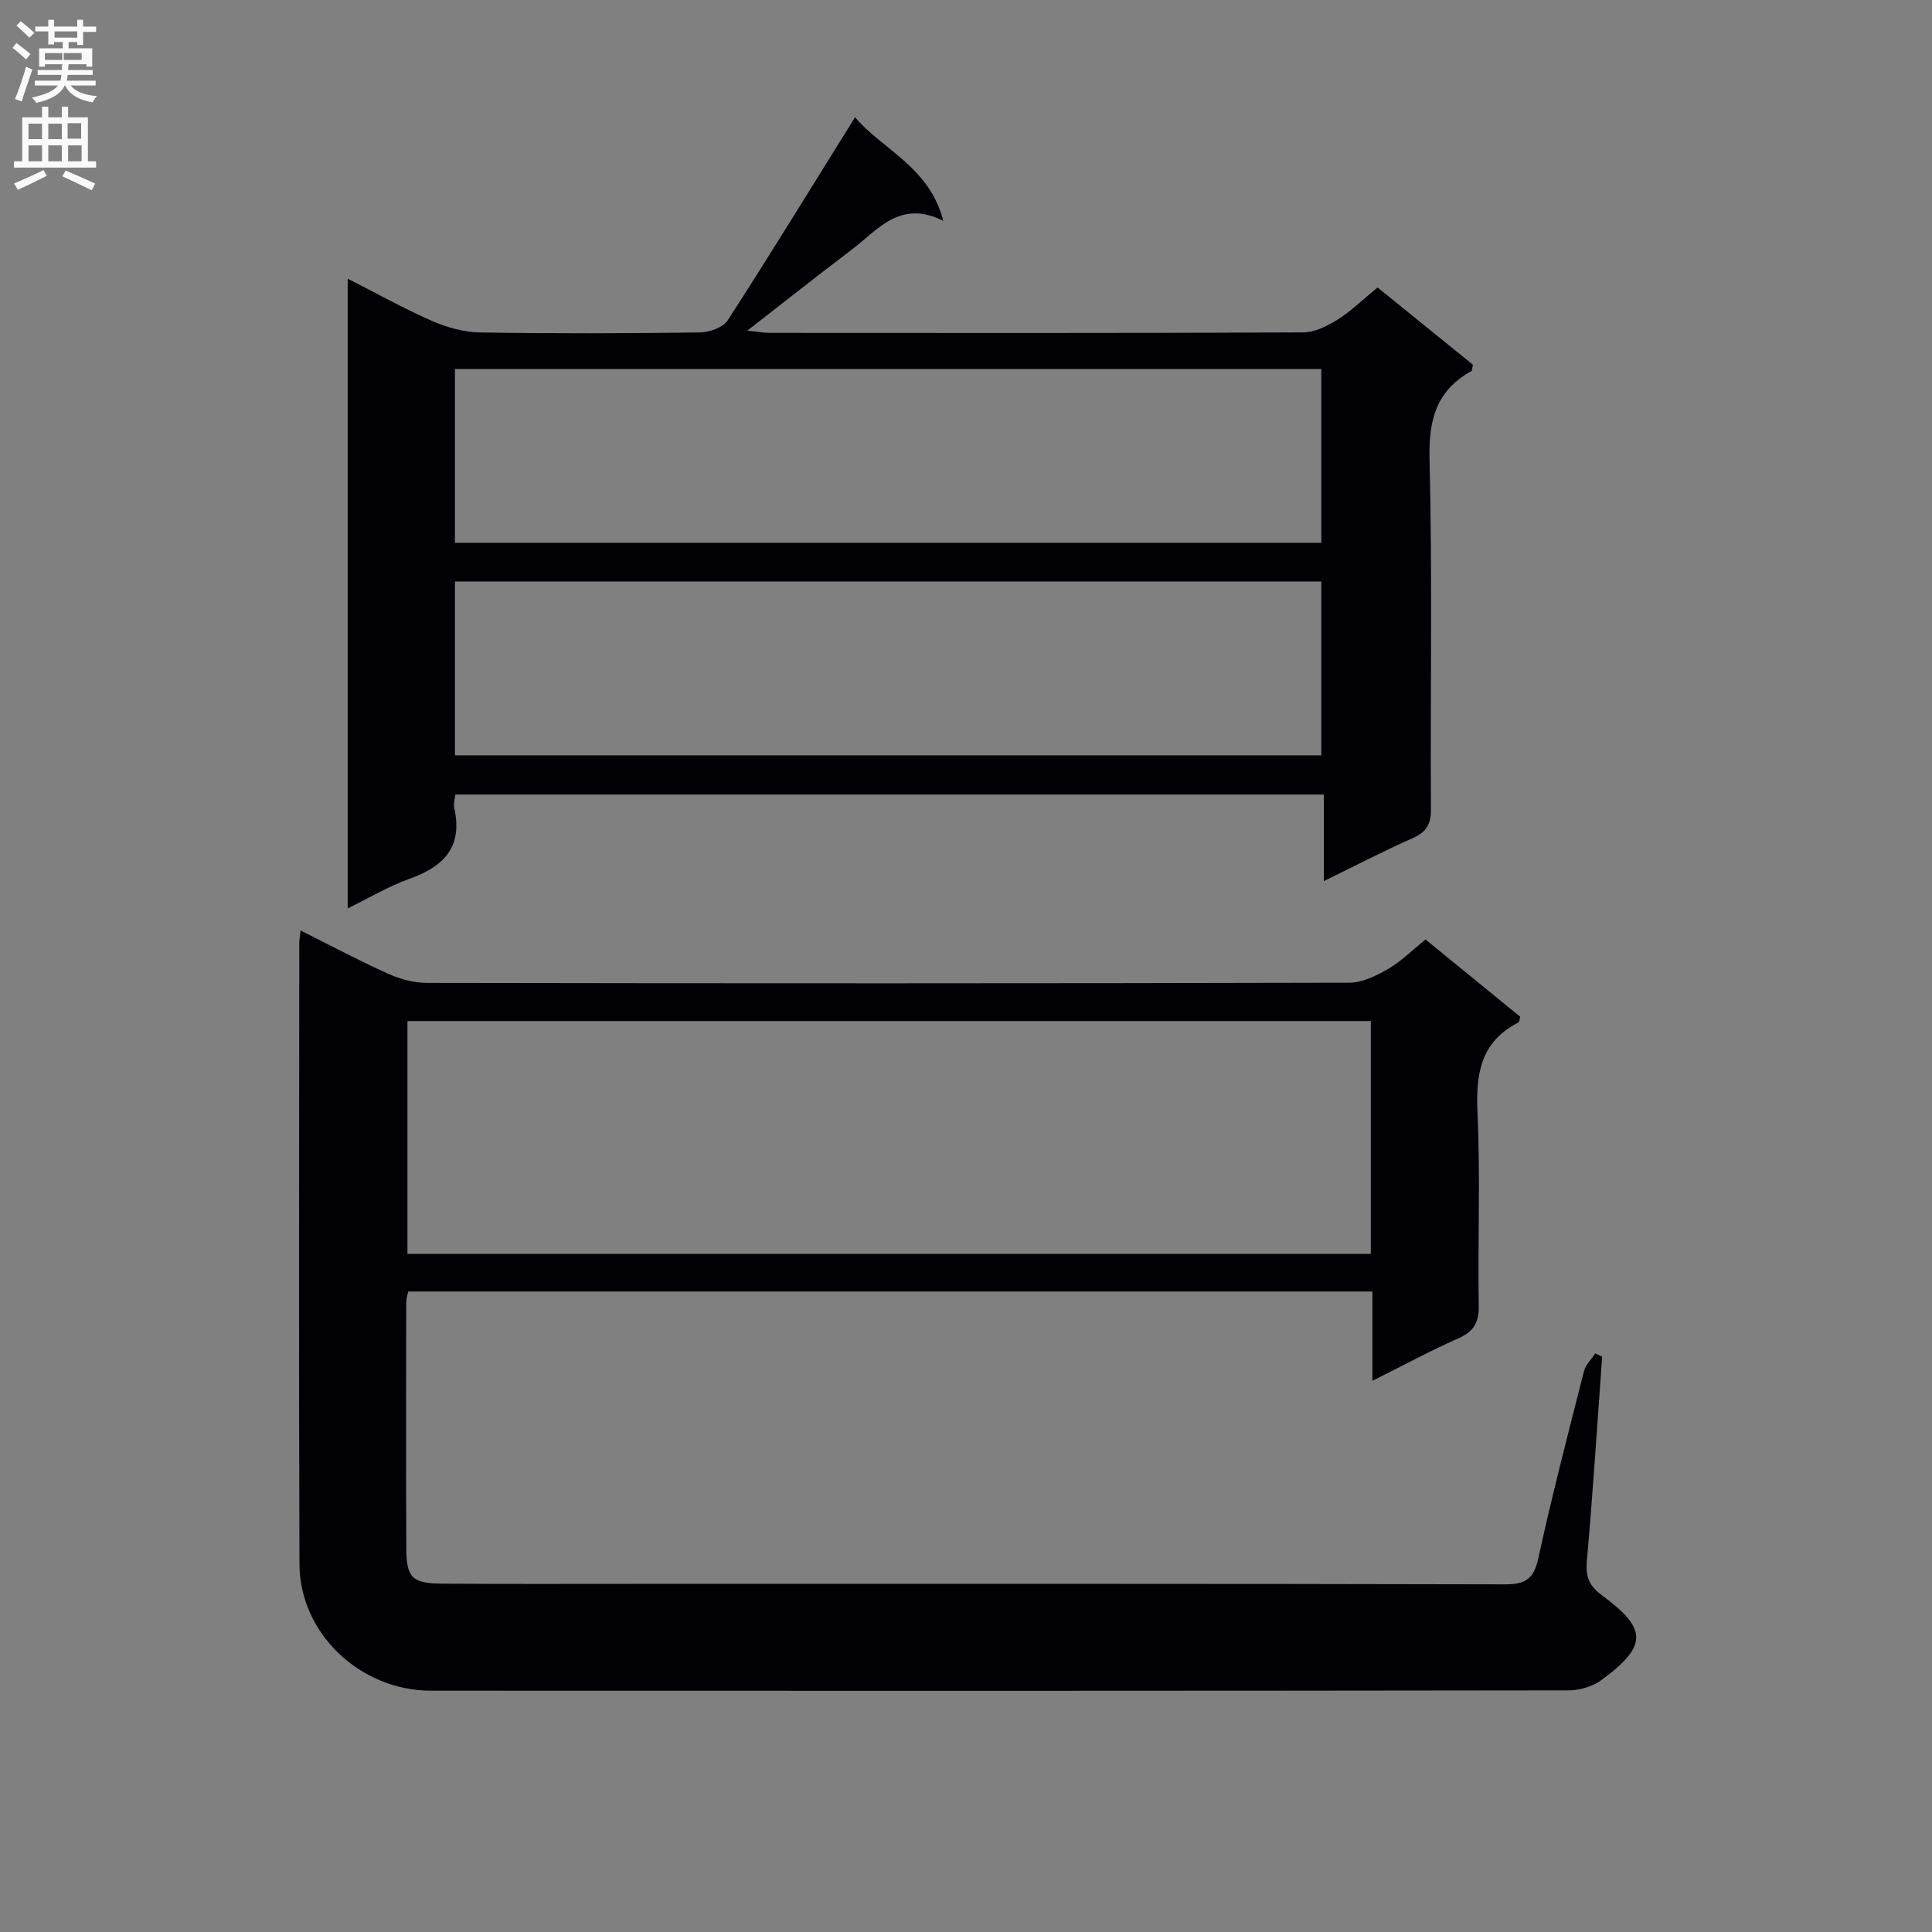 <svg enable-background="new 0 0 400 400" viewBox="0 0 400 400" xmlns="http://www.w3.org/2000/svg"><rect x="0" y="0" width="400" height="400" fill="#808080" stroke="none"/><path d="m295.14 194.51c6.84 5.58 13.26 10.82 19.61 16-.18.6-.18 1.08-.38 1.18-7.82 4-8.85 10.63-8.47 18.71.62 13.3.03 26.66.26 39.99.06 3.57-1.14 5.34-4.31 6.74-5.76 2.55-11.31 5.56-17.71 8.75 0-6.49 0-12.33 0-18.49-66.85 0-133.09 0-199.62 0-.14.72-.42 1.49-.42 2.26-.02 17-.06 34 .02 51 .03 6.02 1.24 7.19 7.49 7.23 13.17.09 26.33.04 39.5.04 60.16 0 120.33-.05 180.49.1 4.28.01 5.97-1.15 6.9-5.43 2.82-12.96 6.17-25.82 9.44-38.68.34-1.35 1.54-2.48 2.35-3.71.47.23.95.46 1.42.69-1.02 14.02-1.91 28.05-3.15 42.05-.3 3.34.26 5.25 3.17 7.4 9.24 6.83 9.54 10.35-.14 17.48-1.83 1.35-4.53 2.15-6.83 2.15-78.5.11-156.99.11-235.49.07-14.71-.01-27.22-11.85-27.27-26.22-.15-42.83-.05-85.66-.04-128.5 0-.64.13-1.28.28-2.67 6.22 3.11 12.04 6.22 18.05 8.92 2.49 1.12 5.37 1.92 8.07 1.93 63.66.11 127.33.12 190.99-.04 2.71-.01 5.62-1.45 8.06-2.86 2.68-1.55 4.94-3.84 7.73-6.09zm-11.33 16.89c-66.82 0-133.16 0-199.45 0v48.2h199.45c0-16.2 0-32.01 0-48.2z" fill="#010105"/><path d="m71.99 188.07c0-43.57 0-86.53 0-130.37 6.09 3.09 11.67 6.21 17.49 8.76 3.08 1.34 6.58 2.32 9.91 2.37 15.16.25 30.33.2 45.49 0 1.99-.03 4.83-1.02 5.79-2.52 8.83-13.67 17.34-27.55 26.36-42.04 5.68 6.76 15.34 10.17 18.27 21.45-8.95-4.48-13.55 1.86-18.94 5.95-7.01 5.31-13.9 10.77-21.64 16.79 2.19.22 3.4.46 4.62.46 36.83.02 73.66.07 110.49-.1 2.39-.01 4.99-1.32 7.1-2.64 2.79-1.76 5.19-4.13 8.28-6.66 6.6 5.34 13.25 10.73 19.74 15.99-.17.74-.14 1.21-.31 1.31-7.24 4.02-8.88 10.06-8.67 18.2.6 24.15.15 48.32.29 72.49.02 3.12-.91 4.74-3.76 6.01-6.02 2.66-11.88 5.71-18.41 8.9 0-6.33 0-11.92 0-17.92-60.08 0-119.78 0-179.82 0-.09.91-.42 1.92-.22 2.8 1.82 8.05-2.17 12.12-9.29 14.66-4.3 1.52-8.28 3.92-12.77 6.11zm22.2-75.69h179.37c0-12.34 0-24.24 0-35.99-60.04 0-119.71 0-179.37 0zm0 44h179.37c0-12.34 0-24.24 0-35.99-60.04 0-119.71 0-179.37 0z" fill="#010105"/><g fill="#fbfafa"><path d="m2.6 9.9.8-1c.9.7 1.9 1.4 2.9 2.3l-.9 1.1c-1.1-1-2-1.8-2.8-2.4zm.5 10.6c.9-2.1 1.6-4.3 2.3-6.7.4.2.8.4 1.3.6-.7 2.1-1.5 4.3-2.2 6.6zm.3-15.2.9-.9c1 .8 2 1.6 2.8 2.4l-1 1c-.9-.9-1.8-1.7-2.7-2.5zm12.6-1.2h1.2v1.4h2.7v1.1h-2.7v2.7h-1.2v-.6h-1.8v1.3h4.9v3.8h-1.2v-.5h-3.7c0 .4-.1.9-.1 1.2h5.1v1h-5.2c0 .5-.1.9-.2 1.2h6v1h-5.2c1.1 1.3 2.9 2 5.5 2.2-.4.4-.7.8-.9 1.3-2.9-.5-4.8-1.6-5.7-3.5h-.1c-.8 1.7-2.7 2.9-5.9 3.6-.2-.4-.6-.8-.9-1.1 2.8-.6 4.6-1.4 5.4-2.5h-4.8v-1h5.3c.1-.3.2-.7.2-1.2h-4.9v-1h5c0-.4 0-.8.1-1.2h-3.6v.5h-1.2v-3.8h4.9v-1.3h-1.8v.5h-1.2v-2.7h-2.7v-1h2.7v-1.4h1.2v1.4h4.8zm-6.7 8.3h3.6c0-.4 0-.9 0-1.4h-3.6zm1.9-4.6h4.8v-1.3h-4.7v1.3zm6.7 3.2h-4.7v1.4h3.7v-1.4z"/><path d="m8.7 22.1h1.3v2.2h2.8v-2.2h1.3v2.2h4.1v9.1h1.7v1.3h-17v-1.3h1.7v-9.1h4.1zm.3 13.1.7 1.2c-1.8.9-3.8 1.9-6 2.9-.2-.4-.5-.8-.8-1.3 2.3-1 4.4-1.9 6.1-2.8zm-3.1-6.4h2.8v-3.2h-2.8zm0 4.6h2.8v-3.3h-2.8zm4.1-4.6h2.8v-3.2h-2.8zm0 4.6h2.8v-3.3h-2.8zm3.6 1.9c2.1.9 4.1 1.8 6.1 2.7l-.7 1.4c-2.2-1.1-4.2-2-6.1-2.9zm3.2-9.8h-2.8v3.2h2.8v-3.1zm-2.7 7.9h2.8v-3.3h-2.8z"/></g></svg>